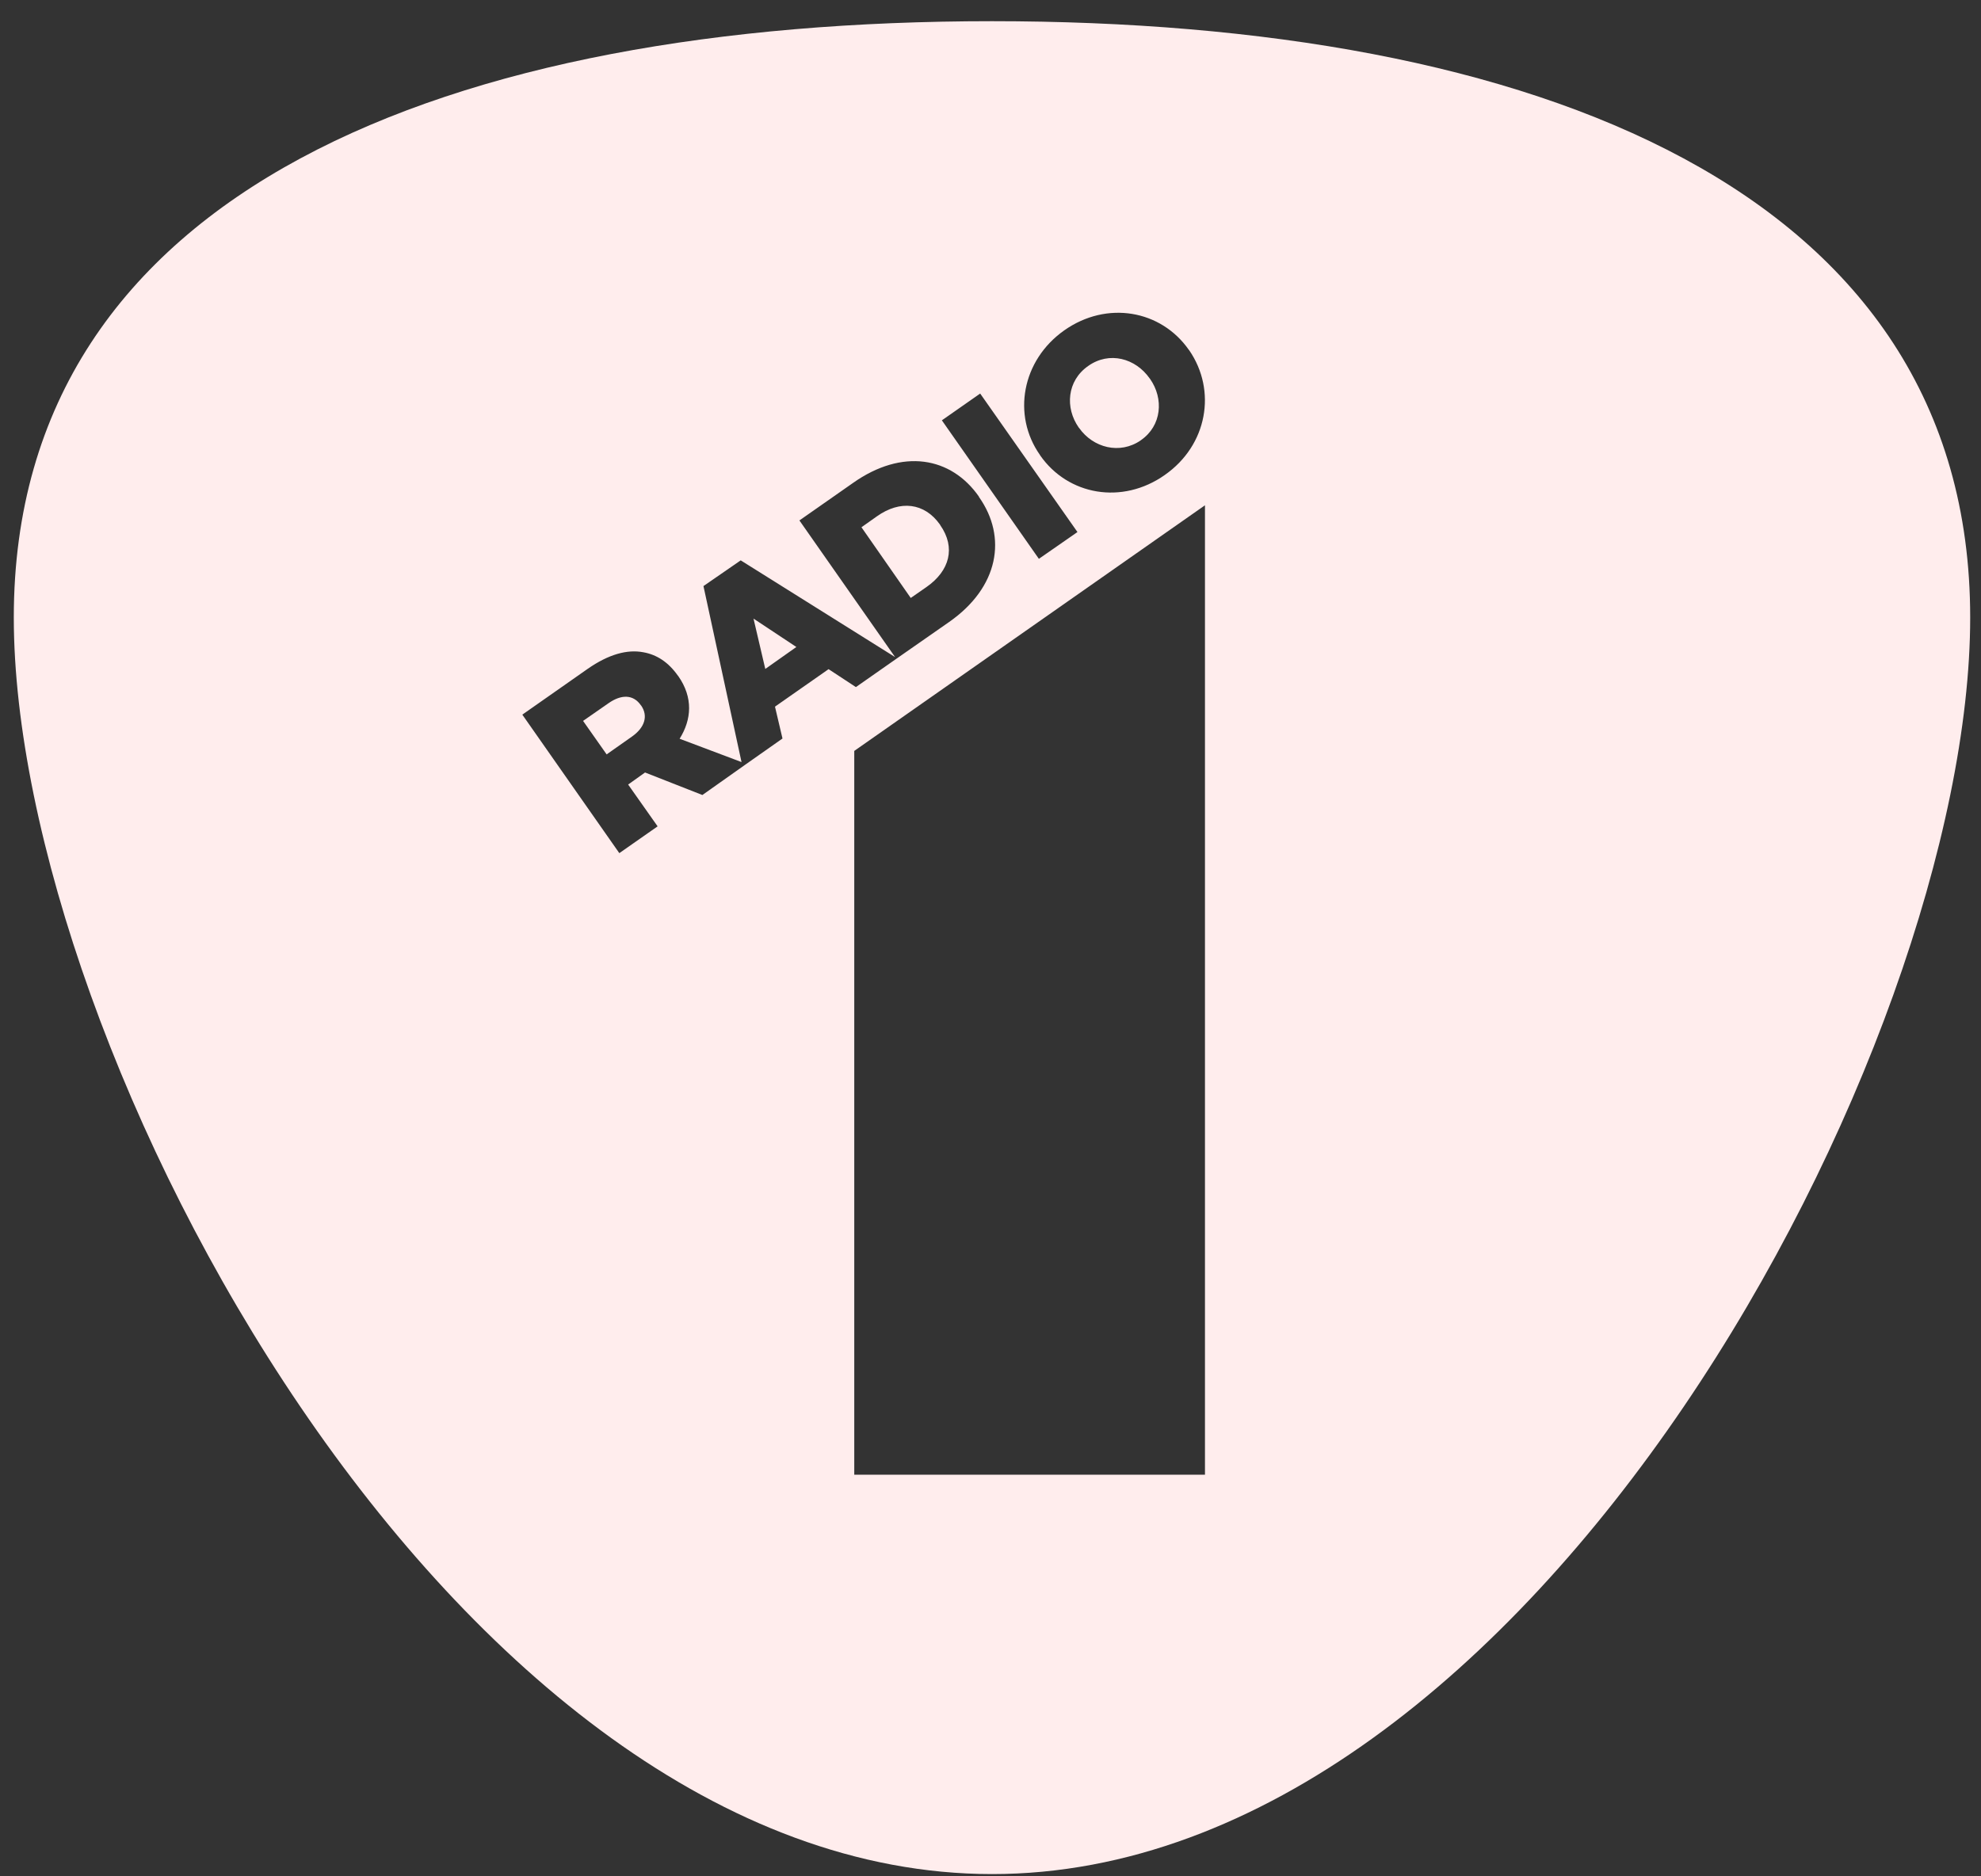 <svg fill="none" height="54" viewBox="0 0 57 54" width="57" xmlns="http://www.w3.org/2000/svg"><rect x="0" y="0" width="57" height="54" fill="#333333" stroke="none"/><path d="m18.188 21.195c.37-.262.463-.594.262-.887l-.008-.008c-.224-.324-.57-.316-.933-.062l-.732.509.678.964zm3.832-1.943.894-.632-1.233-.817zm5.034-4.14-.008-.015c-.447-.632-1.149-.709-1.812-.239l-.447.316 1.418 2.035.455-.316c.663-.463.848-1.133.393-1.781zm5.774-2.444c.601-.416.663-1.195.262-1.765l-.007-.008c-.409-.586-1.164-.794-1.773-.362-.609.424-.671 1.203-.27 1.773l.008.008c.401.571 1.172.779 1.781.355zm1.843 29.773h-10.091v-20.83l10.091-7.069zm-1.156-28.771c-1.226.863-2.783.586-3.585-.563l-.008-.015c-.802-1.141-.524-2.721.701-3.585 1.226-.863 2.783-.586 3.585.563l.008.008c.802 1.164.524 2.737-.702 3.592zm-2.513 1.642-1.11.771-2.791-3.986 1.102-.771zm-2.837-1.018.008.015c.809 1.149.57 2.59-.864 3.592l-1.526 1.064-1.156.809-.786-.516-1.542 1.079.216.917-1.041.732-1.264.894-1.65-.648-.486.347.848 1.203-1.102.771-2.791-3.986 1.881-1.318c.609-.424 1.141-.563 1.596-.478.393.069.725.285 1.002.678l.008.008c.432.617.386 1.249.039 1.804l1.781.671-1.095-5.065 1.072-.74 4.441 2.783-2.752-3.932 1.542-1.079c1.419-1.002 2.821-.755 3.623.393zm28.524 3.477c0-12.35-12.604-17.161-28.146-17.161s-28.146 4.811-28.146 17.161c0 12.35 12.604 36.164 28.146 36.164 15.542.008 28.146-23.814 28.146-36.164z" fill="#ffeded"/></svg>